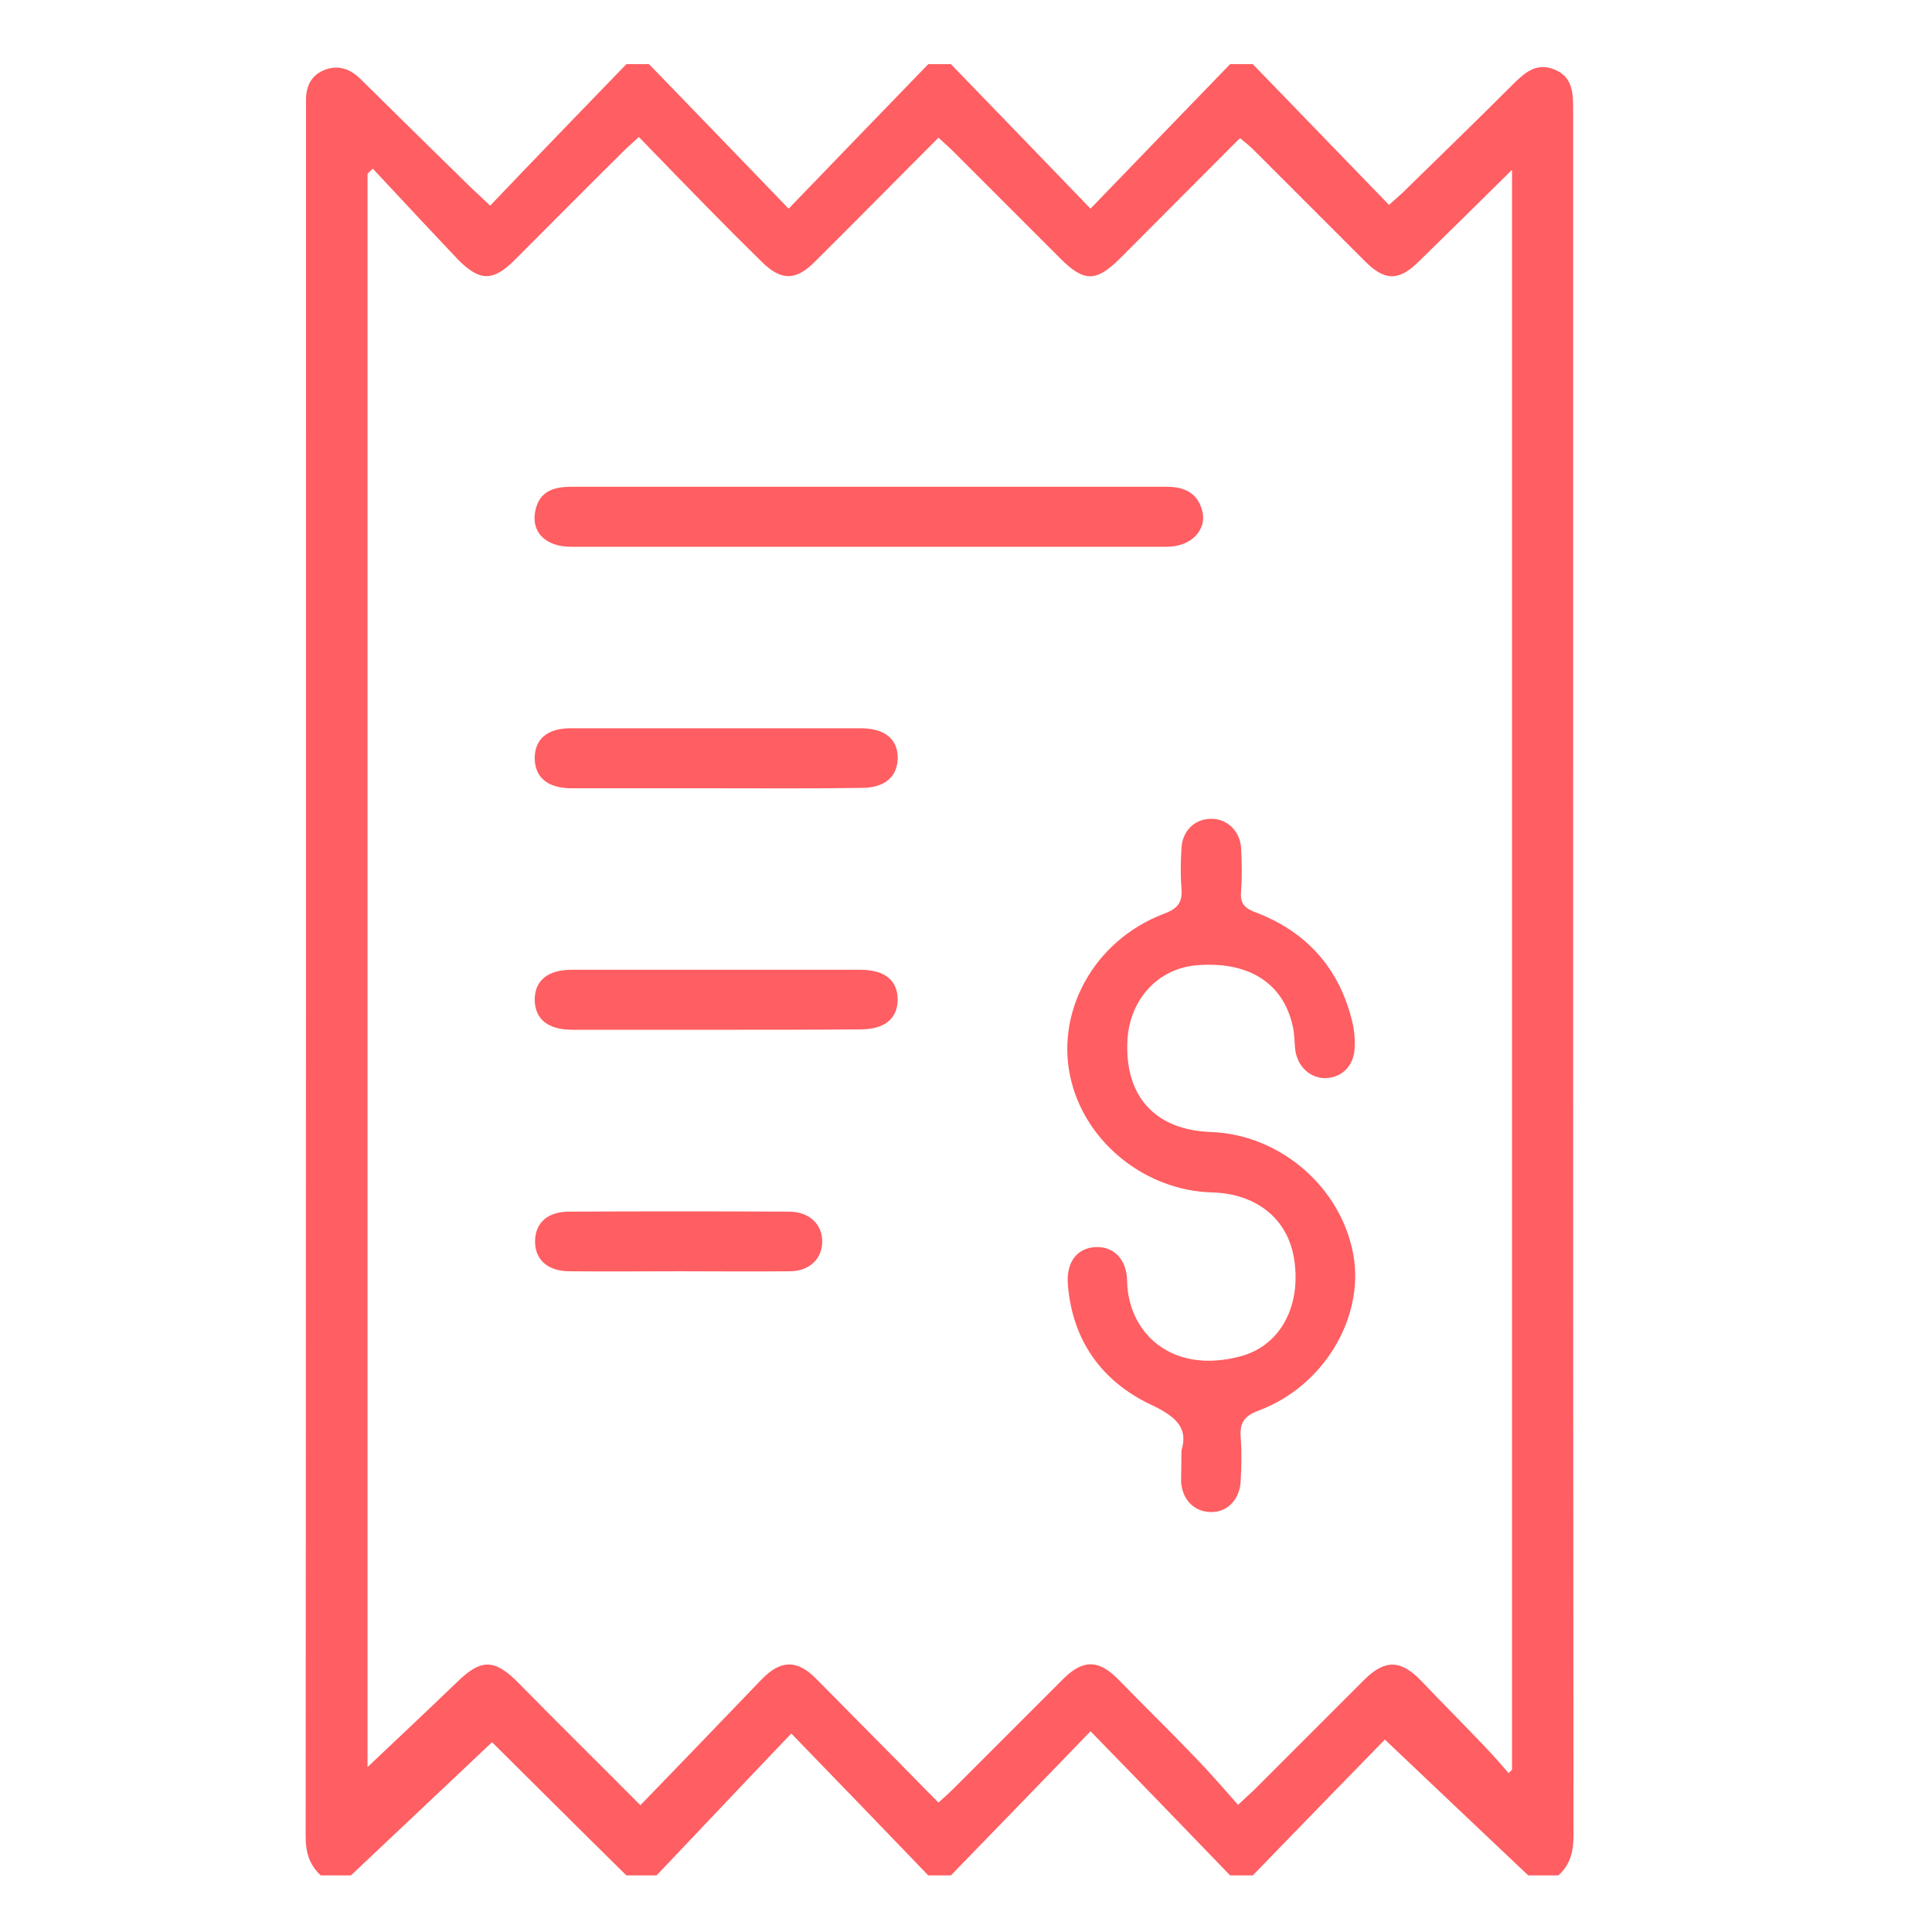 <?xml version="1.0" encoding="utf-8"?>
<!-- Generator: Adobe Illustrator 23.0.2, SVG Export Plug-In . SVG Version: 6.00 Build 0)  -->
<svg version="1.1" id="Layer_1" xmlns="http://www.w3.org/2000/svg" xmlns:xlink="http://www.w3.org/1999/xlink" x="0px" y="0px"
	 viewBox="0 0 512 512" style="enable-background:new 0 0 512 512;" xml:space="preserve">
<style type="text/css">
	.st0{fill:#FF5E62;}
</style>
<g>
	<path class="st0" d="M85,497c-3-2.8-4-6.1-4-10.2c0.1-152.5,0.1-304.9,0.1-457.4c0-0.8,0-1.7,0-2.5c-0.1-3.9,1.3-7,5-8.4
		c3.6-1.4,6.8-0.2,9.5,2.5c9.8,9.7,19.7,19.4,29.6,29.1c1.2,1.1,2.4,2.2,4.7,4.4C142,41.8,154,29.4,166,17c2,0,4,0,6,0
		c12,12.4,23.9,24.7,37,38.3c13-13.5,25-25.9,37-38.3c2,0,4,0,6,0c12,12.4,23.9,24.7,37,38.3c13-13.5,25-25.9,37-38.3c2,0,4,0,6,0
		c12,12.4,24,24.8,36.1,37.3c2.3-2.1,3.6-3.1,4.7-4.3c9.3-9.1,18.6-18.1,27.8-27.3c3.2-3.2,6.4-6.3,11.3-4.3c5,2,5,6.4,5,10.9
		c0,55.5,0,111,0,166.5c0,96.8,0,193.6,0.1,290.5c0,4.3-0.8,7.8-4,10.7c-2.7,0-5.3,0-8,0c-12.4-11.7-24.8-23.5-38-36
		c-11.2,11.5-23.1,23.7-35,36c-2,0-4,0-6,0c-12-12.4-23.9-24.8-37-38.2C276,472.3,264,484.6,252,497c-2,0-4,0-6,0
		c-11.9-12.4-23.9-24.8-36.3-37.6c-12.7,13.3-24.2,25.5-35.7,37.6c-2.7,0-5.3,0-8,0c-12.3-12.1-24.5-24.3-35.6-35.3
		c-12.7,12-25,23.6-37.4,35.3C90.3,497,87.7,497,85,497z M98.8,44.7c-0.5,0.5-1,0.9-1.4,1.4c0,141,0,282,0,422.2
		c7.8-7.4,15.8-14.9,23.7-22.5c6.4-6.3,10-6.2,16.3,0.2c10.6,10.8,21.4,21.4,32.3,32.4c10.9-11.2,21.5-22.3,32.1-33.3
		c5.1-5.3,9.5-5.3,14.5-0.2c6,6.1,12,12.1,17.9,18.1c4.8,4.8,9.5,9.7,14.5,14.7c1.7-1.5,2.9-2.6,4-3.7c9.7-9.7,19.3-19.3,29-29
		c5.4-5.4,9.6-5.2,14.9,0.3c6.6,6.8,13.4,13.4,20,20.3c3.9,4,7.6,8.3,11.5,12.7c2.2-2.1,3.4-3.1,4.6-4.3c9.7-9.7,19.3-19.3,29-29
		c5.4-5.3,9.6-5.1,14.9,0.4c5.7,6,11.6,11.9,17.4,18c2,2.1,3.9,4.3,5.8,6.5c0.3-0.3,0.6-0.6,0.9-0.9c0-141,0-282,0-424
		c-8.7,8.6-16.7,16.5-24.8,24.4c-5.2,5.1-8.9,5.1-14.1-0.1c-9.9-9.9-19.8-19.8-29.7-29.7c-1-1-2.2-1.9-3.5-3
		c-10.8,10.8-21.2,21.3-31.7,31.8c-6.4,6.4-9.6,6.4-15.9,0.1c-9.5-9.5-19.1-19.1-28.6-28.6c-1.1-1.1-2.3-2.1-3.7-3.4
		c-11.3,11.3-22,22.2-32.9,33c-4.9,4.9-8.8,4.9-13.8,0c-4.9-4.8-9.7-9.6-14.5-14.5c-6-6.1-12-12.3-18.2-18.7
		c-1.8,1.7-3.1,2.8-4.2,3.9c-9.6,9.5-19.1,19.1-28.6,28.6c-5.8,5.8-9.3,5.9-15.2-0.1C113.7,60.7,106.3,52.7,98.8,44.7z"/>
	<path class="st0" d="M313.1,384.4c1.9-6.1-1.6-9.1-8.2-12.2c-13-6.2-20.7-17-21.9-31.7c-0.5-6,2.4-9.7,7.2-10
		c4.8-0.3,8.4,3.1,8.5,8.9c0.2,13.8,11.8,25,30.2,20c10.5-2.9,15.9-13.3,14.1-25.5c-1.6-10.8-9.9-17.6-21.9-17.9
		c-17.2-0.5-32.8-12.7-37.1-29.1c-4.8-18.2,5.7-37.7,24.6-44.8c3.7-1.4,4.8-3.1,4.5-6.8c-0.3-3.5-0.2-7,0-10.5
		c0.2-4.5,3.4-7.7,7.6-7.8c4.3-0.2,7.9,3.1,8.2,7.7c0.2,3.8,0.3,7.7,0,11.5c-0.3,3.2,0.9,4.5,3.9,5.6c13.6,5.2,22.2,14.9,25.6,29.1
		c0.5,2.1,0.7,4.3,0.6,6.4c0,4.8-3.1,8.2-7.5,8.4c-4,0.2-7.5-2.8-8.2-7.2c-0.3-2.1-0.2-4.4-0.7-6.5c-2.5-11.5-11.7-17.3-25.4-16.2
		c-10.2,0.8-17.7,8.9-18.4,19.6c-0.9,15,7.2,24.1,22.2,24.6c18.4,0.7,34.6,14.8,37.7,32.8c2.8,16.6-8,34.6-25.1,41
		c-3.8,1.4-5.1,3.2-4.8,7.1c0.3,3.8,0.2,7.7,0,11.5c-0.2,5-3.6,8.5-8.1,8.3c-4.3-0.1-7.5-3.4-7.7-8.2
		C313,390.4,313.1,388,313.1,384.4z"/>
	<path class="st0" d="M230.3,144.9c-26.3,0-52.6,0-79,0c-6.8,0-10.7-4-9.4-9.7c1.1-5,4.8-6.2,9.5-6.2c32.3,0,64.6,0,96.9,0
		c20.3,0,40.6,0,61,0c4.5,0,7.9,1.6,9.2,6c1.6,5.3-2.7,9.9-9.3,9.9c-23.2,0-46.3,0-69.5,0C236.7,144.9,233.5,144.9,230.3,144.9z"/>
	<path class="st0" d="M189.5,208.9c-12.7,0-25.3,0-38,0c-6.4,0-9.8-2.9-9.8-8.1c0.1-5,3.4-7.8,9.5-7.8c25.6,0,51.3,0,76.9,0
		c6.4,0,9.9,2.9,9.8,8c-0.1,4.9-3.5,7.8-9.5,7.8C215.5,209,202.5,208.9,189.5,208.9z"/>
	<path class="st0" d="M189.7,272.9c-12.7,0-25.3,0-38,0c-6.5,0-9.9-2.8-10-7.9c0-5.1,3.4-8,9.8-8c25.5,0,51,0,76.4,0
		c6.5,0,9.9,2.7,10,7.8c0,5.1-3.4,8-9.9,8C215.3,272.9,202.5,272.9,189.7,272.9z"/>
	<path class="st0" d="M179.9,336.9c-9.6,0-19.3,0.1-28.9,0c-5.9,0-9.3-3.1-9.2-8.1c0.1-4.8,3.4-7.7,9-7.7c19.4-0.1,38.9-0.1,58.3,0
		c5.4,0,8.9,3.4,8.8,8.1c-0.1,4.5-3.5,7.7-8.6,7.7C199.5,337,189.7,336.9,179.9,336.9z"/>
</g>
</svg>
